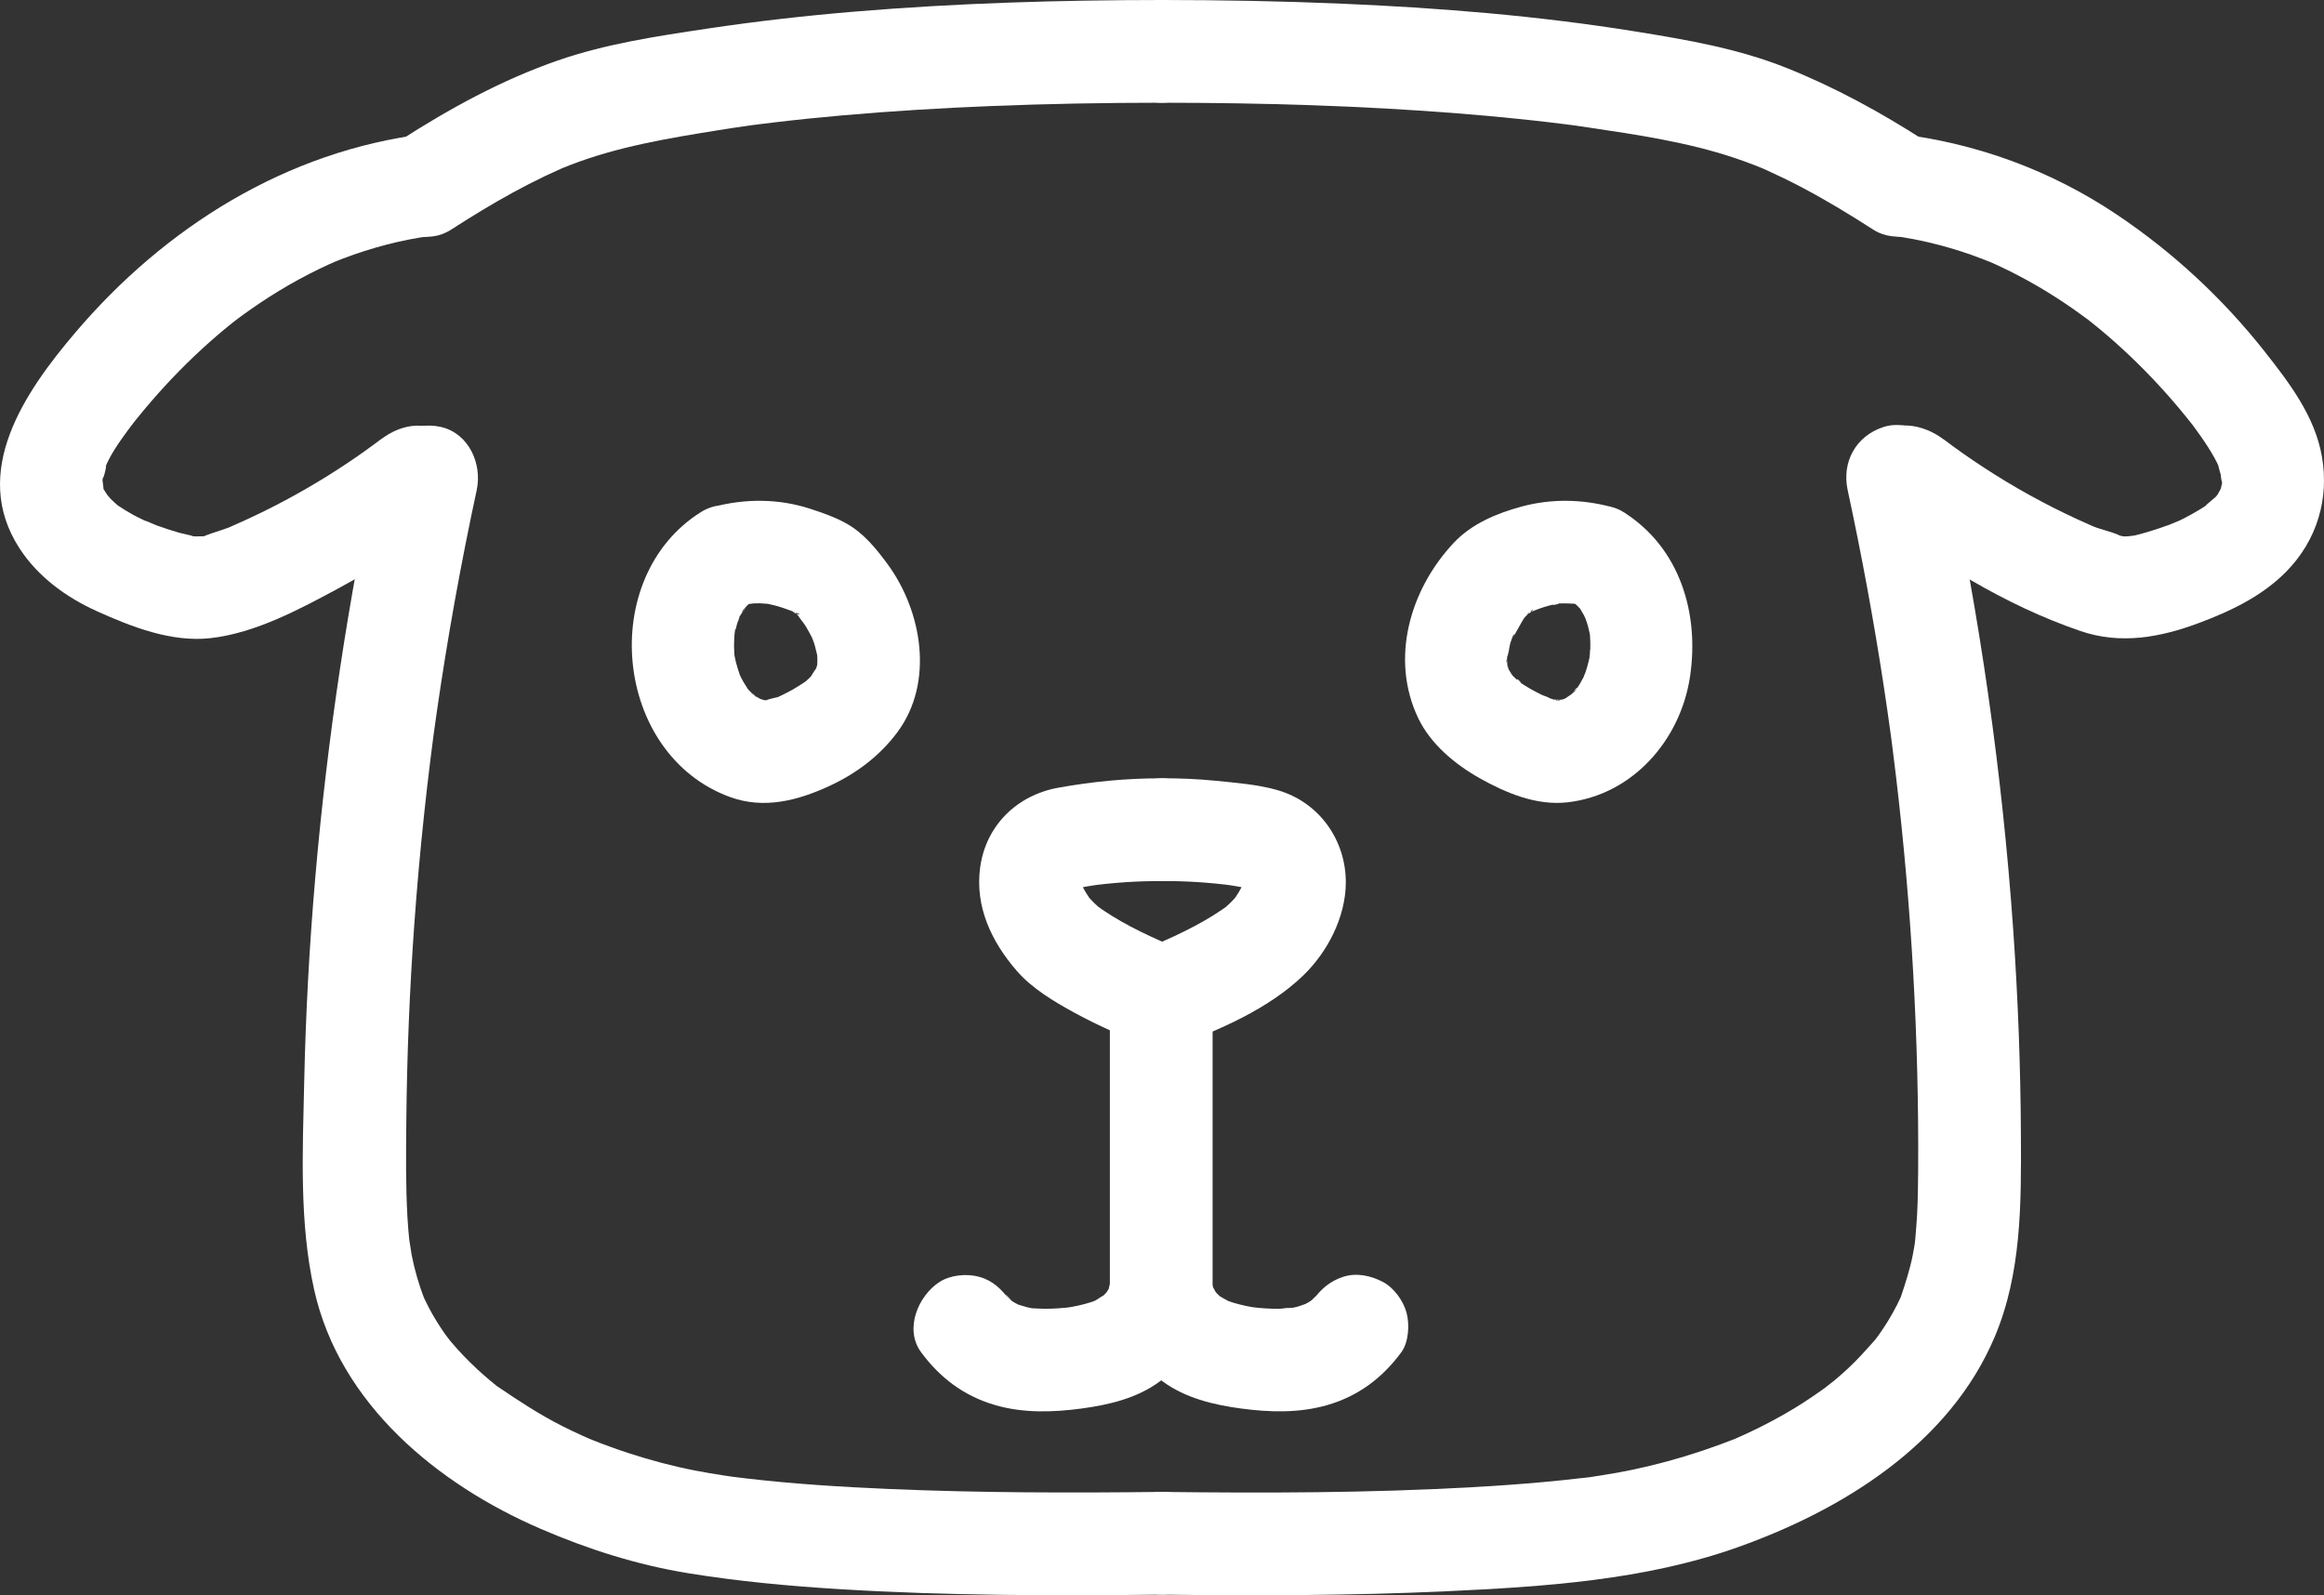 <?xml version="1.0" encoding="UTF-8"?><svg id="_레이어_2" xmlns="http://www.w3.org/2000/svg" viewBox="0 0 203.58 139.76"><rect x="0" y="0" width="203.58" height="139.76" fill="#333333" stroke="none"/><g id="_레이어_1-2"><g><path d="m37.241,11.735c-12.147,1.497-22.804,8.168-30.661,17.42-4.382,5.16-9.232,12.167-4.868,18.89,1.616,2.49,4.1,4.295,6.777,5.503,3.059,1.38,6.548,2.744,9.953,2.359,3.96-.448,7.843-2.552,11.316-4.423,3.504-1.888,6.747-4.132,9.89-6.566,1.87-1.449,1.637-4.862,0-6.364-1.983-1.821-4.368-1.546-6.364,0,.557-.432-.202.144-.336.244-.299.222-.601.442-.904.658-.485.347-.976.687-1.47,1.02-1.237.832-2.503,1.622-3.796,2.366-1.163.67-2.347,1.303-3.55,1.898-.601.298-1.208.585-1.818.864-.339.155-.68.305-1.021.456-.846.372.372-.116-.577.237-.56.208-1.141.368-1.696.581-1.096.421.309.091-.337.104-.37.007-.731.025-1.102-.015.805.087-.689-.211-.964-.29-.666-.191-1.326-.409-1.978-.643-.279-.1-1.69-.75-.704-.256-.468-.234-.946-.443-1.406-.695-.453-.248-.883-.524-1.314-.807-.674-.442-.002-.004.11.097-.244-.221-.495-.43-.726-.665-.047-.048-.723-.853-.279-.275.441.574-.152-.271-.188-.333-.079-.136-.281-.429-.292-.566.068.866.166.472.121.167-.005-.036-.106-1.029-.107-.467,0,.656.066-.696.062-.652-.116,1.161.525-1.457.172-.551.466-1.195,1.269-2.31,2.019-3.338-.042.058.787-1.042.376-.507-.399.518.389-.486.37-.463.408-.507.824-1.008,1.249-1.501,1.618-1.88,3.358-3.656,5.215-5.301.39-.346.786-.686,1.187-1.02.25-.209.503-.414.757-.618.171-.137.867-.661.167-.136.986-.739,1.993-1.449,3.032-2.114,1.141-.73,2.315-1.409,3.52-2.029.571-.294,1.15-.575,1.734-.841-.014.006,1.143-.495.521-.235-.515.215.59-.229.711-.275,1.258-.478,2.541-.889,3.843-1.226.622-.16,1.248-.304,1.877-.429.316-.063.632-.121.949-.175.216-.037,1.615-.222.529-.088,2.328-.287,4.618-1.864,4.5-4.5-.098-2.191-1.998-4.808-4.5-4.5h0Z" style="fill:#fff;"/><path d="m33.081,40.547c-2.579,11.978-4.407,24.127-5.464,36.334-.516,5.964-.84,11.945-.97,17.931s-.444,12.276.872,18.18c2.234,10.021,10.808,17.054,19.853,20.953,4.171,1.798,8.46,3.161,12.947,3.889,4.367.708,8.78,1.118,13.193,1.389,9.417.579,18.864.594,28.295.482,2.353-.028,4.61-2.05,4.5-4.5-.108-2.414-1.978-4.53-4.5-4.5-7.965.095-15.935.086-23.895-.254-4.184-.179-8.37-.441-12.531-.925-.48-.056-.958-.119-1.437-.177-.687-.084,1.147.171.112.012-.201-.031-.403-.059-.605-.089-.862-.131-1.722-.275-2.577-.442-1.951-.379-3.873-.893-5.763-1.507-1.071-.348-2.131-.732-3.177-1.15-.118-.047-.886-.368-.376-.15.608.26-.571-.257-.545-.245-.593-.269-1.181-.549-1.763-.843-1.998-1.009-3.828-2.213-5.674-3.468-.604-.411.798.667-.113-.084-.188-.155-.379-.307-.565-.464-.37-.31-.732-.629-1.086-.957-.823-.762-1.602-1.571-2.323-2.43-.093-.111-.573-.688-.193-.221.442.543-.248-.344-.268-.373-.264-.372-.516-.751-.756-1.139-.238-.384-.463-.776-.675-1.175-.132-.248-.257-.5-.378-.753-.235-.493-.223-.53-.02-.003-.493-1.281-.878-2.586-1.141-3.934-.052-.268-.261-1.798-.179-1.038-.081-.75-.145-1.501-.188-2.254-.159-2.806-.124-5.627-.098-8.435.054-5.742.288-11.483.698-17.211.231-3.23.519-6.457.863-9.677.172-1.612.358-3.222.558-4.83.23-1.85.288-2.282.551-4.109.938-6.519,2.11-13.002,3.496-19.441.494-2.295-.681-4.975-3.143-5.536-2.266-.516-5.006.682-5.536,3.143h0Z" style="fill:#fff;"/><path d="m61.397,44.865c-9.134,5.746-7.643,21.245,2.552,24.962,2.969,1.083,5.924.315,8.672-.952,2.372-1.094,4.448-2.642,6.006-4.749,3.22-4.355,2.151-10.603-.905-14.743-1.005-1.361-2.08-2.68-3.583-3.524-.969-.545-2.143-.954-3.214-1.3-2.742-.886-5.68-.885-8.453-.147-2.274.606-3.887,3.236-3.143,5.536.756,2.337,3.098,3.792,5.536,3.143.256-.068.511-.133.771-.187.176-.036.847-.184.138-.041-.764.154.105.007.247,0,.178-.008.357-.011.535-.01.228.002,1.533.131.647.015-.761-.1-.211-.023-.02.015.218.043.434.093.649.149.543.141,1.073.324,1.596.524.134.051.267.106.401.157.54.205-.137.17-.463-.203.037.043.45.256.453.256l-.492-.394c.135.112.264.23.389.354.126.124.24.258.361.386.5.527-.169-.202-.206-.294.134.333.492.691.685,1.003.216.35.402.712.594,1.074.349.658-.092-.235-.119-.328.073.257.197.51.279.766.124.386.2.779.3,1.17.153.598-.058-1.2-.034-.279.004.175.023.348.025.524.003.174-.009.347-.011.521-.01.773.076-.39.072-.423.02.185-.094.453-.144.633-.269.958.293-.471.084-.092-.141.255-.534.729-.594.993.021-.095.724-.824.22-.319-.12.121-.233.248-.356.367s-.256.227-.38.346c-.648.621.699-.474.197-.147-.403.263-.795.531-1.215.768-.304.171-.614.332-.927.485-.156.076-.314.146-.469.223-.873.431.759-.261.153-.059-.307.102-.966.185-1.23.37.089-.063,1.123-.053.38-.062-.26-.003-.544-.035-.802-.027,1.021-.032.767.132.405.021-.167-.051-.346-.107-.516-.152-.88-.229.703.395.205.083-.187-.117-.393-.232-.588-.336-.321-.172-.359-.471.255.226-.112-.127-.278-.238-.403-.358-.129-.123-.245-.263-.375-.385-.65-.605.479.769.034.072-.243-.381-.485-.752-.691-1.156-.078-.154-.141-.346-.233-.488.05.078.383,1.029.15.322-.121-.367-.245-.73-.341-1.106-.038-.15-.073-.301-.104-.452-.038-.182-.172-1.069-.055-.206.116.857.018.061.007-.1-.016-.234-.026-.468-.028-.703-.003-.392.026-.779.051-1.17.021-.339.209-.721-.072.502.052-.226.081-.458.133-.684.085-.375.192-.745.32-1.108.049-.14.12-.285.162-.428-.372,1.252-.252.595-.069.251.174-.328.439-.627.593-.958-.424.908-.544.63-.213.298.159-.159.305-.329.47-.483.11-.103.23-.195.339-.298.267-.219.113-.1-.46.359.125-.088.254-.171.385-.251,1.991-1.253,2.961-4.068,1.614-6.157-1.286-1.994-4.025-2.955-6.157-1.614h0Z" style="fill:#fff;"/><path d="m39.512,20.121c1.775-1.143,3.575-2.246,5.428-3.258.926-.506,1.864-.99,2.816-1.444.474-.226.953-.444,1.434-.657.476-.21.049-.023-.041.014.276-.114.554-.224.833-.332,4.155-1.603,8.56-2.333,12.939-3.036.855-.137,1.711-.267,2.569-.388.27-.038.539-.076.809-.112-.074.01-.709.089-.173.025.554-.066,1.107-.14,1.662-.206,2.007-.239,4.019-.443,6.032-.621,4.329-.381,8.669-.641,13.011-.816,4.99-.201,9.983-.288,14.977-.291,2.354-.001,4.609-2.069,4.5-4.5S104.33-.001,101.807,0c-8.967.005-17.942.268-26.879,1.012-4.357.362-8.704.855-13.027,1.504-4.382.658-8.851,1.328-13.051,2.787-4.929,1.712-9.507,4.231-13.881,7.047-1.977,1.273-2.971,4.053-1.614,6.157,1.274,1.976,4.04,2.977,6.157,1.614h0Z" style="fill:#fff;"/><path d="m166.374,20.735c-.971-.12-.096-.014.148.025.318.05.636.105.952.164.505.095,1.008.201,1.509.319,1.248.293,2.479.655,3.689,1.079.545.191,1.078.41,1.618.611.707.262-.954-.447.165.071.233.108.468.211.701.319,1.166.545,2.306,1.147,3.417,1.797,1.005.588,1.986,1.217,2.942,1.881.427.296.843.607,1.265.91,1.015.729-.418-.351.173.127.304.246.611.487.912.736,1.861,1.539,3.613,3.21,5.25,4.985.795.862,1.564,1.749,2.305,2.659.205.252.404.509.609.761.479.59-.603-.841.127.168.424.586.852,1.167,1.238,1.778.381.603.766,1.242,1.037,1.904-.295-.721.15.662.21.926-.199-.881-.065.049-.014.248.142.552.243-.664.011.177-.028.102-.115.605-.177.629.243-.524.293-.636.148-.335-.067.144-.141.285-.222.422-.023.039-.256.497-.344.535l.312-.405c-.103.124-.211.244-.324.36-.235.214-1.372,1.108-.453.49-.966.65-1.943,1.199-2.995,1.697.881-.418-.188.069-.542.198-.566.207-1.139.398-1.715.574-.565.172-1.134.337-1.714.449.792-.153-.109-.002-.334-.002-.222.005-.444-.004-.665-.03.39.041.424.03.102-.035-.705-.34-1.59-.504-2.328-.803.183.074.67.295-.161-.069-.41-.179-.818-.361-1.225-.548-1.422-.655-2.82-1.362-4.19-2.12s-2.713-1.565-4.024-2.421c-.624-.408-1.242-.826-1.851-1.255-.305-.215-.608-.432-.909-.652-.125-.092-1.264-.949-.696-.509-1.856-1.438-4.578-1.945-6.364,0-1.478,1.61-1.988,4.824,0,6.364,5.525,4.279,11.632,8.096,18.284,10.372,3.508,1.2,6.964.563,10.346-.697,2.792-1.04,5.571-2.363,7.687-4.522,2.665-2.719,3.771-6.353,3.108-10.097-.622-3.515-2.848-6.427-4.999-9.158-3.665-4.653-8.056-8.726-12.979-12.024-5.743-3.848-12.195-6.215-19.041-7.058-2.345-.289-4.6,2.276-4.5,4.5.12,2.685,1.987,4.19,4.5,4.5h0Z" style="fill:#fff;"/><path d="m161.855,42.94c1.232,5.724,2.297,11.484,3.176,17.273.207,1.364.404,2.729.591,4.096.11.802-.072-.552.033.251.053.402.105.804.156,1.206.102.804.201,1.609.296,2.414.333,2.816.623,5.636.87,8.46.5,5.722.824,11.46.969,17.203.073,2.91.102,5.821.083,8.732-.008,1.281-.026,2.563-.093,3.843-.035.679-.097,1.354-.151,2.031-.01.122-.097.887-.002.15-.057.447-.139.895-.224,1.338-.248,1.283-.649,2.483-1.058,3.719-.251.759.334-.67.038-.088-.127.25-.238.509-.365.759-.256.503-.534.995-.831,1.475-.24.387-.492.767-.756,1.139-.133.187-.271.37-.407.555.568-.772.197-.252.058-.095-.744.841-1.482,1.671-2.304,2.44-.396.371-.802.731-1.217,1.08-.249.209-1.279.979-.529.437-.966.698-1.941,1.374-2.961,1.993-.933.566-1.889,1.094-2.863,1.586-.465.235-.934.461-1.406.68-.297.137-.599.264-.896.403-.474.221.595-.227-.198.083-3.797,1.482-7.672,2.561-11.701,3.172-.201.031-.403.059-.605.089-.801.122.164-.012.269-.033-.468.091-.959.123-1.433.179-1.055.124-2.111.233-3.168.329-2.069.189-4.141.334-6.215.451-9.056.51-18.137.526-27.204.417-2.355-.028-4.608,2.09-4.5,4.5.11,2.462,1.977,4.47,4.5,4.5,8.273.099,16.552.087,24.818-.295,8.582-.397,17.433-.96,25.59-3.857,9.232-3.278,18.568-9.071,22.523-18.442,2.359-5.589,2.321-11.723,2.291-17.689s-.255-11.969-.672-17.94c-.961-13.756-2.921-27.454-5.824-40.934-.496-2.304-3.314-3.862-5.536-3.143-2.428.786-3.675,3.067-3.143,5.536h0Z" style="fill:#fff;"/><path d="m137.675,52.637c.132.083.751.54.111.035-.582-.458-.146-.125-.014.003.243.237.476.475.711.719.496.517-.292-.384-.287-.382.123.081.233.34.312.468s.155.258.227.39c.088.16.439.949.121.177-.331-.801.107.329.169.537.089.295.164.595.226.897.033.159.148.947.035.091s-.016-.061-.004.099c.029.389.038.781.026,1.171-.009.31-.069.626-.066.934-.014-1.181.119-.812.04-.388-.028.152-.06.304-.095.455-.084.363-.187.722-.306,1.076-.019.057-.194.417-.184.509.269-.614.331-.765.189-.452-.056.123-.114.245-.176.365-.183.361-.388.71-.616,1.044-.455.67-.146-.132.136-.162-.043.005-.363.398-.362.397-.125.129-.259.247-.389.372-.56.538.204-.222.275-.201-.067-.019-.484.309-.574.359-.117.068-.237.131-.359.19.624-.247.775-.31.453-.191-.172.051-.34.116-.513.163-.626.169-.395-.168.275.014-.183-.05-.907-.067-1.07.009.514-.239.903.204.369.018-.224-.078-.458-.129-.683-.208l-.135-.048c-.451-.177-.357-.135.28.126-.104-.146-.577-.266-.73-.342-.666-.326-1.316-.686-1.929-1.104-.475-.324-.208-.454.181.163-.066-.104-.312-.264-.391-.336-.126-.115-.25-.234-.368-.356-.314-.324-.467-.798.045.133-.162-.295-.364-.583-.536-.873-.461-.776.23.786.102.222-.047-.207-.111-.424-.171-.627-.107-.368.091-.607.043.428.008-.166-.026-.35-.03-.519-.004-.174,0-.349.007-.523.008-.175.023-.35.043-.524l-.085.672c.177-.232.231-1.007.325-1.301.056-.172.119-.341.18-.512.127-.359.361-.419-.137.321.477-.708.823-1.507,1.317-2.217.347-.498-.773.83-.126.186.186-.185.37-.378.552-.568.426-.444.001.3-.294.221l.222-.135c.455-.23.302-.172-.459.172.58-.184,1.134-.447,1.718-.626.344-.105.692-.198,1.044-.271.139-.029.315-.041.453-.084-1.209.383-.675.079-.229.051.494-.031.973.004,1.466.02.597.02-.934-.186-.33-.046.357.083.715.149,1.07.244,2.272.605,4.993-.76,5.536-3.143.538-2.362-.709-4.887-3.143-5.536-2.584-.688-5.269-.731-7.857-.031-2.171.587-4.373,1.509-5.935,3.171-3.843,4.087-5.607,10.162-3.111,15.378,1.08,2.257,3.218,4.032,5.357,5.237,2.323,1.308,4.99,2.43,7.704,2.125,5.692-.639,9.887-5.421,10.736-10.971s-.867-11.34-5.819-14.455c-1.996-1.255-5.047-.486-6.157,1.614-1.171,2.216-.516,4.817,1.614,6.157h0Z" style="fill:#fff;"/><path d="m168.645,12.349c-3.887-2.503-7.903-4.707-12.203-6.421-4.222-1.682-8.697-2.447-13.163-3.168-8.61-1.39-17.32-2.086-26.029-2.451C112.106.095,106.956.003,101.807,0c-2.354-.001-4.609,2.071-4.5,4.5s1.977,4.499,4.5,4.5c8.743.005,17.494.257,26.211.957,2.042.164,4.082.354,6.118.577.981.107,1.961.222,2.94.346.206.026.412.053.618.079-.181-.023-.862-.121.026.004.468.065.935.132,1.402.202,4.3.64,8.693,1.286,12.826,2.672.565.19,1.127.392,1.683.607.209.081.417.164.625.248.761.307-.933-.429.373.161,1.029.464,2.045.954,3.046,1.477,2.206,1.153,4.334,2.444,6.426,3.791,1.983,1.277,5.055.471,6.157-1.614,1.181-2.235.502-4.794-1.614-6.157h0Z" style="fill:#fff;"/><path d="m101.807,68.189c-3.053-.015-6.111.282-9.115.825-3.619.654-6.34,3.321-6.833,6.994-.461,3.429.993,6.482,3.195,9.032,1.324,1.534,3.229,2.677,4.993,3.644,2.102,1.152,4.321,2.132,6.565,2.97,1.037.387,2.545.086,3.468-.454.933-.546,1.824-1.617,2.068-2.689.262-1.152.206-2.445-.454-3.468-.667-1.034-1.537-1.638-2.689-2.068-.501-.187-.998-.387-1.491-.594l1.075.454c-2.379-1.01-4.772-2.161-6.841-3.726l.911.704c-.596-.464-1.114-.965-1.581-1.56l.704.911c-.479-.634-.894-1.295-1.214-2.024l.454,1.075c-.206-.516-.349-1.027-.427-1.578l.161,1.196c-.039-.414-.031-.815.025-1.227l-.161,1.196c.061-.341.15-.662.274-.985l-.454,1.075c.138-.313.3-.596.501-.872l-.704.911c.172-.209.354-.393.562-.567l-.911.704c.251-.183.506-.324.791-.449l-1.075.454c1.009-.372,2.107-.496,3.167-.644l-1.196.161c2.068-.276,4.147-.41,6.234-.4,2.354.011,4.608-2.078,4.5-4.5-.11-2.448-1.977-4.488-4.5-4.5h0Z" style="fill:#fff;"/><path d="m101.807,77.189c2.087-.01,4.166.123,6.234.4l-1.196-.161c1.06.149,2.158.272,3.167.644l-1.075-.454c.284.126.54.266.791.449l-.911-.704c.208.174.389.357.562.567l-.704-.911c.202.276.363.56.501.872l-.454-1.075c.124.323.213.645.274.985l-.161-1.196c.055.413.064.813.025,1.227l.161-1.196c-.078.55-.221,1.062-.427,1.578l.454-1.075c-.32.728-.734,1.39-1.214,2.024l.704-.911c-.467.594-.985,1.096-1.581,1.56l.911-.704c-2.069,1.565-4.462,2.716-6.841,3.726l1.075-.454c-.493.207-.99.407-1.491.594-1.122.419-2.066,1.003-2.689,2.068-.564.965-.804,2.386-.454,3.468.696,2.152,3.175,4.025,5.536,3.143,3.875-1.447,8.126-3.274,11.149-6.184,2.143-2.063,3.73-5.138,3.738-8.147.009-3.747-2.35-7.049-5.967-8.093-1.738-.501-3.643-.646-5.434-.826-1.556-.156-3.118-.223-4.682-.216-2.353.011-4.609,2.062-4.5,4.5s1.977,4.512,4.5,4.5h0Z" style="fill:#fff;"/><path d="m97.222,88.654v24.505c0,2.354,2.07,4.609,4.5,4.5s4.5-1.977,4.5-4.5v-24.505c0-2.354-2.07-4.609-4.5-4.5s-4.5,1.977-4.5,4.5h0Z" style="fill:#fff;"/><path d="m97.383,111.963c-.05.297-.259.718-.247,1.005-.007-.158.45-.898.145-.347-.086.155-.166.313-.258.465-.088.144-.231.291-.296.444.077-.182.622-.705.196-.291-.126.123-.253.249-.375.376-.418.43.124-.137.301-.206-.32.125-.653.399-.958.567-.546.299.044-.097.256-.095-.159-.001-.408.148-.563.198-.38.122-.767.223-1.157.309-.196.043-.392.081-.59.117-.161.029-1.047.168-.294.054.7-.106-.008-.008-.152.006-.205.02-.411.038-.617.052-.412.029-.824.046-1.237.047s-.822-.045-1.233-.052c-.597-.01.86.181.28.041-.199-.048-.404-.077-.604-.125-.348-.084-.679-.207-1.02-.311-.513-.155.812.425.355.143-.147-.09-.31-.159-.46-.246s-.289-.194-.44-.277c-.451-.248.648.603.295.23-.256-.27-1.046-1.217-.251-.14-.719-.975-1.478-1.734-2.689-2.068-1.077-.297-2.512-.163-3.468.454-1.87,1.206-3.109,4.131-1.614,6.157,1.666,2.258,3.774,3.844,6.498,4.633,2.462.713,5.043.635,7.552.298,2.399-.322,4.88-.904,6.861-2.376,2.176-1.618,3.999-3.925,4.463-6.668.207-1.225.196-2.358-.454-3.468-.546-.933-1.617-1.824-2.689-2.068-2.178-.496-5.116.661-5.536,3.143h0Z" style="fill:#fff;"/><path d="m97.383,114.355c.462,2.732,2.282,5.066,4.463,6.668,1.992,1.463,4.456,2.053,6.861,2.376,2.512.337,5.087.412,7.552-.298,2.723-.784,4.834-2.377,6.498-4.633.651-.882.731-2.459.454-3.468-.287-1.044-1.095-2.175-2.068-2.689-1.044-.552-2.31-.828-3.468-.454-1.181.382-1.956,1.074-2.689,2.068.108-.146.638-.715.214-.308-.124.119-.247.241-.368.363-.423.425.14-.155.305-.218-.148.056-.298.202-.435.285-.149.09-.305.167-.455.254-.522.3.185-.094.361-.132-.333.072-.659.235-.993.321-.199.051-.401.089-.602.134-.627.141.07-.082.282-.028-.335-.085-.878.063-1.232.066-.413.004-.826-.01-1.238-.036-.206-.013-.412-.029-.617-.048-.163-.015-1.059-.135-.305-.021.701.106-.004-.005-.145-.029-.198-.034-.395-.071-.591-.112-.391-.082-.779-.179-1.161-.296-.19-.058-.376-.137-.566-.19-.548-.154.745.391.251.108-.325-.187-.658-.378-.986-.558-.442-.243.635.601.292.22-.117-.13-.261-.241-.382-.367-.108-.113-.493-.604-.083-.05.417.563.042.038-.038-.086-.118-.185-.633-1.199-.315-.523.296.628.06.086.015-.081-.057-.209-.097-.418-.133-.631-.177-1.047-1.188-2.174-2.068-2.689-.965-.564-2.386-.804-3.468-.454-2.512.813-3.565,3.042-3.143,5.536h0Z" style="fill:#fff;"/></g></g></svg>